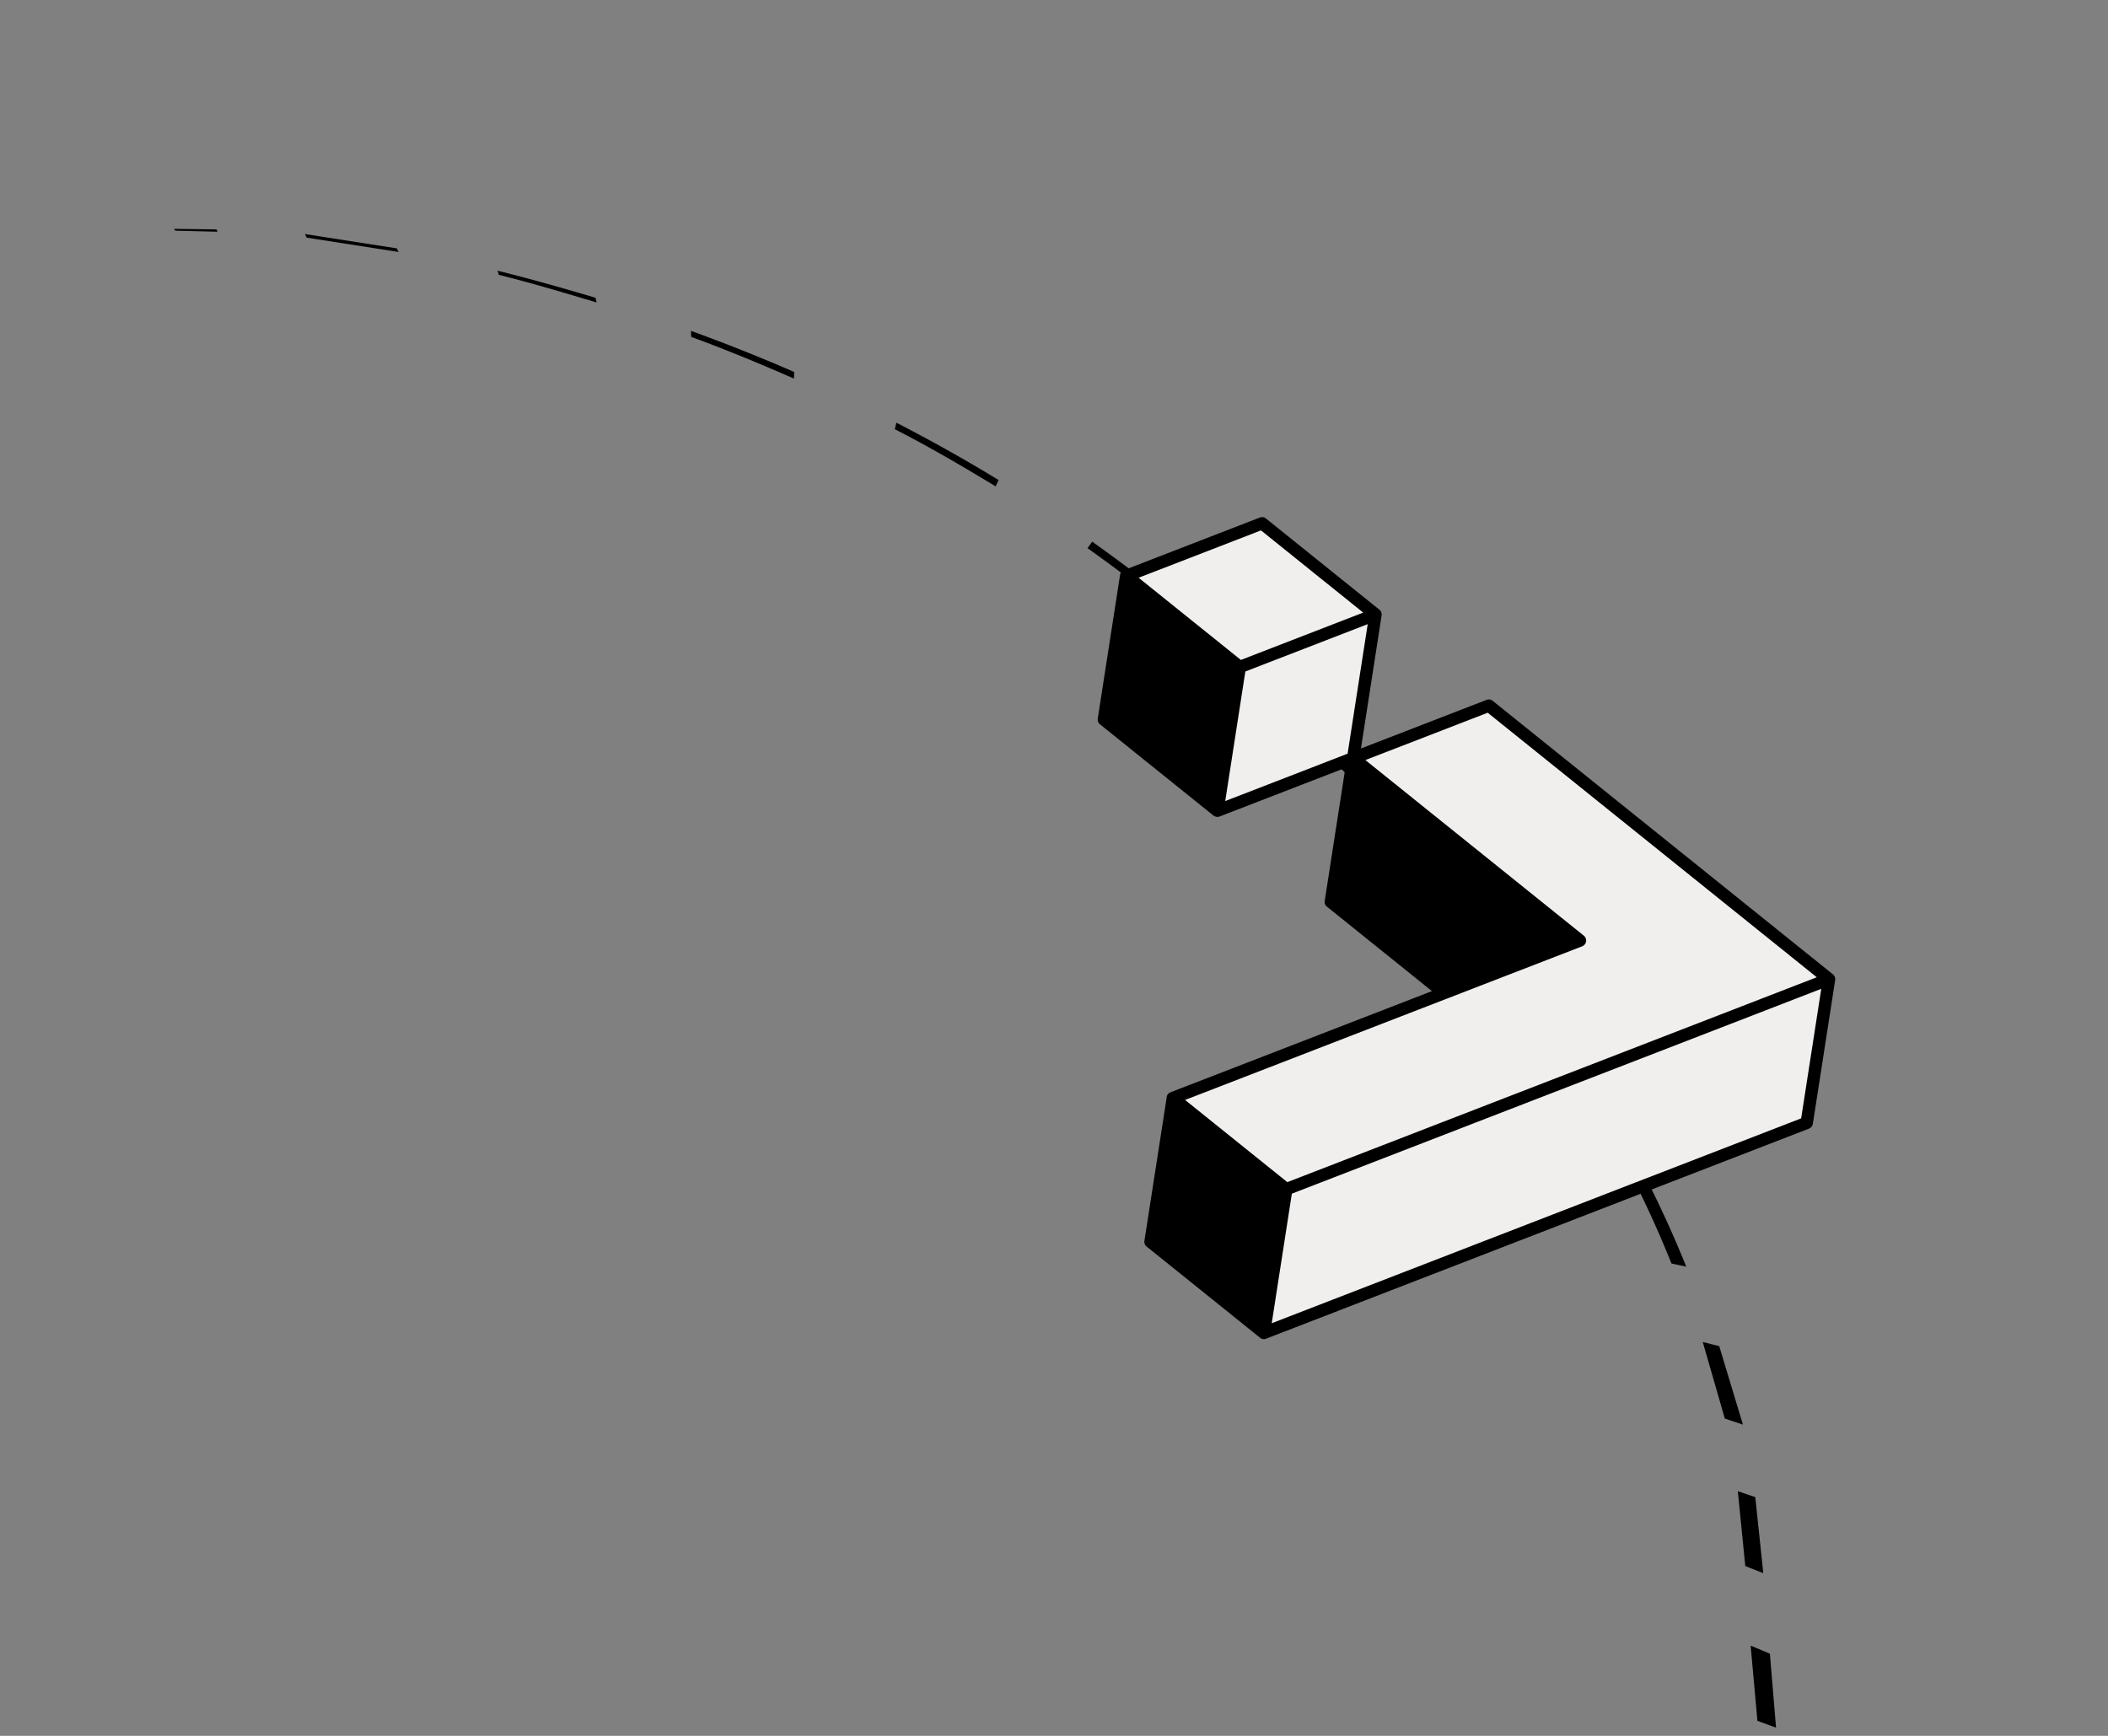 <svg xmlns="http://www.w3.org/2000/svg" width="340" height="280" fill="none" viewBox="0 0 340 280"><rect x="0" y="0" width="340" height="280" fill="#808080" stroke="none"/><path fill="#000" d="m28.06 36.917 6.852.084.178.377-6.794-.167-.237-.294ZM49.176 37.753 64 40.063l.293.58-14.824-2.31-.293-.58ZM80.24 43.663c5.225 1.298 10.547 2.792 15.81 4.37l.172.757c-5.263-1.578-10.525-3.157-15.75-4.455l-.232-.672ZM111.45 53.367c5.528 2.015 11.151 4.234 16.645 6.634l-.036 1.065c-5.494-2.4-11.053-4.71-16.58-6.726l-.029-.974ZM144.579 68.185a257.534 257.534 0 0 1 16.491 9.25l-.482 1.022c-5.422-3.303-10.747-6.401-16.265-9.227l.256-1.045ZM176.158 87.37a256.422 256.422 0 0 1 15.086 11.572l-.909.941a251.213 251.213 0 0 0-14.926-11.458l.749-1.055ZM204.8 111.083a248.483 248.483 0 0 1 13.407 12.91l-1.358.546a483.056 483.056 0 0 0-13.246-12.796l1.197-.66ZM230.271 136.674l5.68 6.871c.873 1.136 1.967 2.299 2.84 3.435l2.619 3.408-1.848.237-2.619-3.407c-.873-1.136-1.807-2.187-2.681-3.323l-5.52-6.757 1.529-.464ZM250.434 164.273c2.906 4.36 5.756 8.8 8.242 13.103l-2.163-.205a238.627 238.627 0 0 0-8.089-12.994l2.01.096ZM266.305 191.666c2.066 4.184 4.02 8.526 5.67 12.651l-2.385-.51a174.11 174.11 0 0 0-5.573-12.465l2.288.324ZM277.298 217.144l3.819 12.654-2.925-.984-3.555-12.346 2.661.676ZM283.109 241.493l1.293 12.267-2.906-1.149-1.2-12.071 2.813.953ZM285.465 266.745l.994 11.935-3.005-1.1-1.091-12.133 3.102 1.298ZM189.169 177.13l18.28 14.697-3.596 23.17-18.28-14.697 3.596-23.17Z"/><path fill="#000" d="m254.826 151.708-21.886 8.47-18.289-14.704 3.597-23.173 36.578 29.407ZM196.338 130.765l-18.291-14.706 3.597-23.177 18.292 14.706-3.598 23.177Z"/><path fill="#F1EFED" d="m218.255 122.291 21.876-8.466 54.875 44.118-87.55 33.881-18.286-14.701-.001.007-.011-.009 43.782-16.943.003.002 21.889-8.471-36.581-29.41.003-.001.001-.007ZM203.865 214.999l3.597-23.17-.006-.005 87.55-33.881-3.597 23.177-87.544 33.879Z"/><path fill="#F1EFED" d="m199.963 107.592 21.889-8.471-3.597 23.17-.013.005.006.005-21.882 8.468 3.597-23.177ZM221.852 99.12l-21.889 8.472-18.292-14.706 21.89-8.471 18.291 14.706Z"/><path fill="#000" d="m189.158 177.121-.626.779a.999.999 0 0 1 .266-1.712l.36.933Zm65.668-25.413.626-.78a1 1 0 0 1-.265 1.712l-.361-.932Zm-36.584-29.412-.626.779a.998.998 0 0 1 .265-1.712l.361.933Zm21.889-8.471-.36-.933a1 1 0 0 1 .987.153l-.627.78Zm54.875 44.118.627-.78c.278.224.416.58.361.933l-.988-.153Zm-87.544 33.886.627-.779a1 1 0 0 1 .361.932l-.988-.153Zm-3.598 23.177.988.153a1 1 0 0 1-1.614.626l.626-.779ZM185.573 200.3l-.627.779a1 1 0 0 1-.361-.933l.988.154Zm3.597-23.177-.988-.154a1.002 1.002 0 0 1 1.615-.626l-.627.78Zm14.682 37.881.361.933a1.002 1.002 0 0 1-1.349-1.087l.988.154Zm87.557-33.884.988.153a1 1 0 0 1-.627.779l-.361-.932Zm-73.161-58.823-.988-.154a1 1 0 0 1 1.615-.625l-.627.779Zm-3.597 23.177-.627.779a1 1 0 0 1-.361-.933l.988.154Zm18.292 14.706.361.932a1 1 0 0 1-.987-.152l.626-.78Zm21.889-8.471.627-.78a1.001 1.001 0 0 1-.266 1.712l-.361-.932Zm-32.98-52.588.626-.78c.279.224.417.58.362.933l-.988-.153Zm-25.486 31.648.36.932a1 1 0 0 1-1.349-1.086l.989.154Zm21.888-8.471.988.153a1 1 0 0 1-.578.759l-.41-.912Zm-14.693-37.883-.361-.933a1 1 0 0 1 .987.153l-.626.78Zm-21.89 8.47-.626.78a.999.999 0 0 1 .265-1.712l.361.933Zm14.667 37.88.989.153a1 1 0 0 1-1.615.626l.626-.779Zm-18.291-14.706-.627.779a1.002 1.002 0 0 1-.362-.933l.989.154Zm3.597-23.177-.988-.154a1 1 0 0 1 1.615-.626l-.627.78Zm18.292 14.706.627-.78c.278.224.416.58.361.933l-.988-.153Zm40.822 5.457 54.875 44.118-1.253 1.559-54.875-44.118 1.253-1.559Zm49.663 67.921 3.597-23.177 1.976.307-3.597 23.177-1.976-.307Zm-57.839-21.719 21.889-8.471.722 1.865-21.889 8.471-.722-1.865Zm-10.369-59.194-21.889 8.471-.722-1.865 21.889-8.47.722 1.864Zm-21.262 7.692-3.597 23.177-1.977-.307 3.598-23.177 1.976.307Zm20.274-7.845-18.291-14.706 1.253-1.559 18.291 14.706-1.253 1.559Zm-17.304-14.553-21.889 8.471-.722-1.865 21.89-8.47.721 1.864Zm-21.623 6.76 18.292 14.705-1.254 1.559-18.291-14.706 1.253-1.559Zm13.414 39.437-18.292-14.706 1.253-1.559 18.292 14.706-1.253 1.559Zm-18.654-15.639 3.598-23.177 1.976.307-3.597 23.177-1.977-.307Zm5.213-23.803 18.292 14.706-1.254 1.559-18.292-14.706 1.254-1.559Zm18.653 15.639-3.597 23.177-1.977-.307 3.598-23.177 1.976.307Zm-11.128 68.609 18.28 14.697-1.253 1.559-18.28-14.697 1.253-1.559Zm18.642 15.63-3.597 23.17-1.976-.306 3.596-23.171 1.977.307Zm-5.212 23.796-18.28-14.697 1.254-1.559 18.28 14.698-1.254 1.558Zm-18.641-15.63 3.596-23.17 1.977.307-3.597 23.17-1.976-.307Zm18.653 15.639-.011-.009 1.252-1.559.011.009-1.252 1.559Zm1.603-.635-.001.007-1.976-.307.001-.006 1.976.306Zm-16.66-38.174.001-.007 1.977.307-.001.007-1.977-.307Zm.362.933-.011-.009 1.253-1.558.011.009-1.253 1.558Zm66.644-25.269-21.886 8.47-.722-1.865 21.886-8.47.722 1.865Zm-22.874 8.317-18.289-14.704 1.254-1.559 18.289 14.704-1.254 1.559Zm-18.65-15.637 3.597-23.173 1.976.307-3.597 23.173-1.976-.307Zm5.211-23.799 36.578 29.407-1.253 1.559-36.578-29.407 1.253-1.559Zm.363.929-.001.004-1.976-.307v-.004l1.977.307Zm-1.616.63-.005-.005 1.252-1.559.006.005-1.253 1.559Zm-21.616 6.756 21.882-8.468.722 1.865-21.883 8.468-.721-1.865Zm37.561 29.562.003.002-1.252 1.56-.003-.003 1.252-1.559Zm-44.768 16.79 43.781-16.943.722 1.865-43.782 16.944-.721-1.866Zm29.096-54.83 21.877-8.466.721 1.865-21.876 8.466-.722-1.865Zm77.473 37.517-87.55 33.882-.722-1.865 87.55-33.882.722 1.865Zm-88.538 33.729-18.285-14.702 1.253-1.559 18.286 14.702-1.254 1.559Zm47.377-40.116-36.581-29.41 1.253-1.558 36.581 29.409-1.253 1.559Zm-36.365-31.101.003-.001.82 1.824-.003.001-.82-1.824Zm-.575.757.001-.007 1.976.307-.001.007-1.976-.307Zm.571-.755.004-.002.821 1.824-.004.001-.821-1.823Zm-.213 1.689-.002-.002 1.253-1.558.003.002-1.254 1.558Zm-9.541 67.967.006.005-1.254 1.558-.006-.005 1.254-1.558Zm-.266 1.712-.007.002-.721-1.865.006-.002.722 1.865Zm9.45-70.62 3.596-23.17 1.977.307-3.597 23.17-1.976-.307Zm.614-.774.013-.005.722 1.865-.013.005-.722-1.865Zm-15.004 93.482 3.596-23.17 1.977.307-3.597 23.17-1.976-.307Zm88.893-32.793-87.544 33.879-.722-1.865 87.544-33.879.722 1.865Zm-88.279 32.019.014-.005.721 1.865-.013.006-.722-1.866Zm1.362 1.081-.001.007-1.976-.307.001-.007 1.976.307Z"/></svg>
